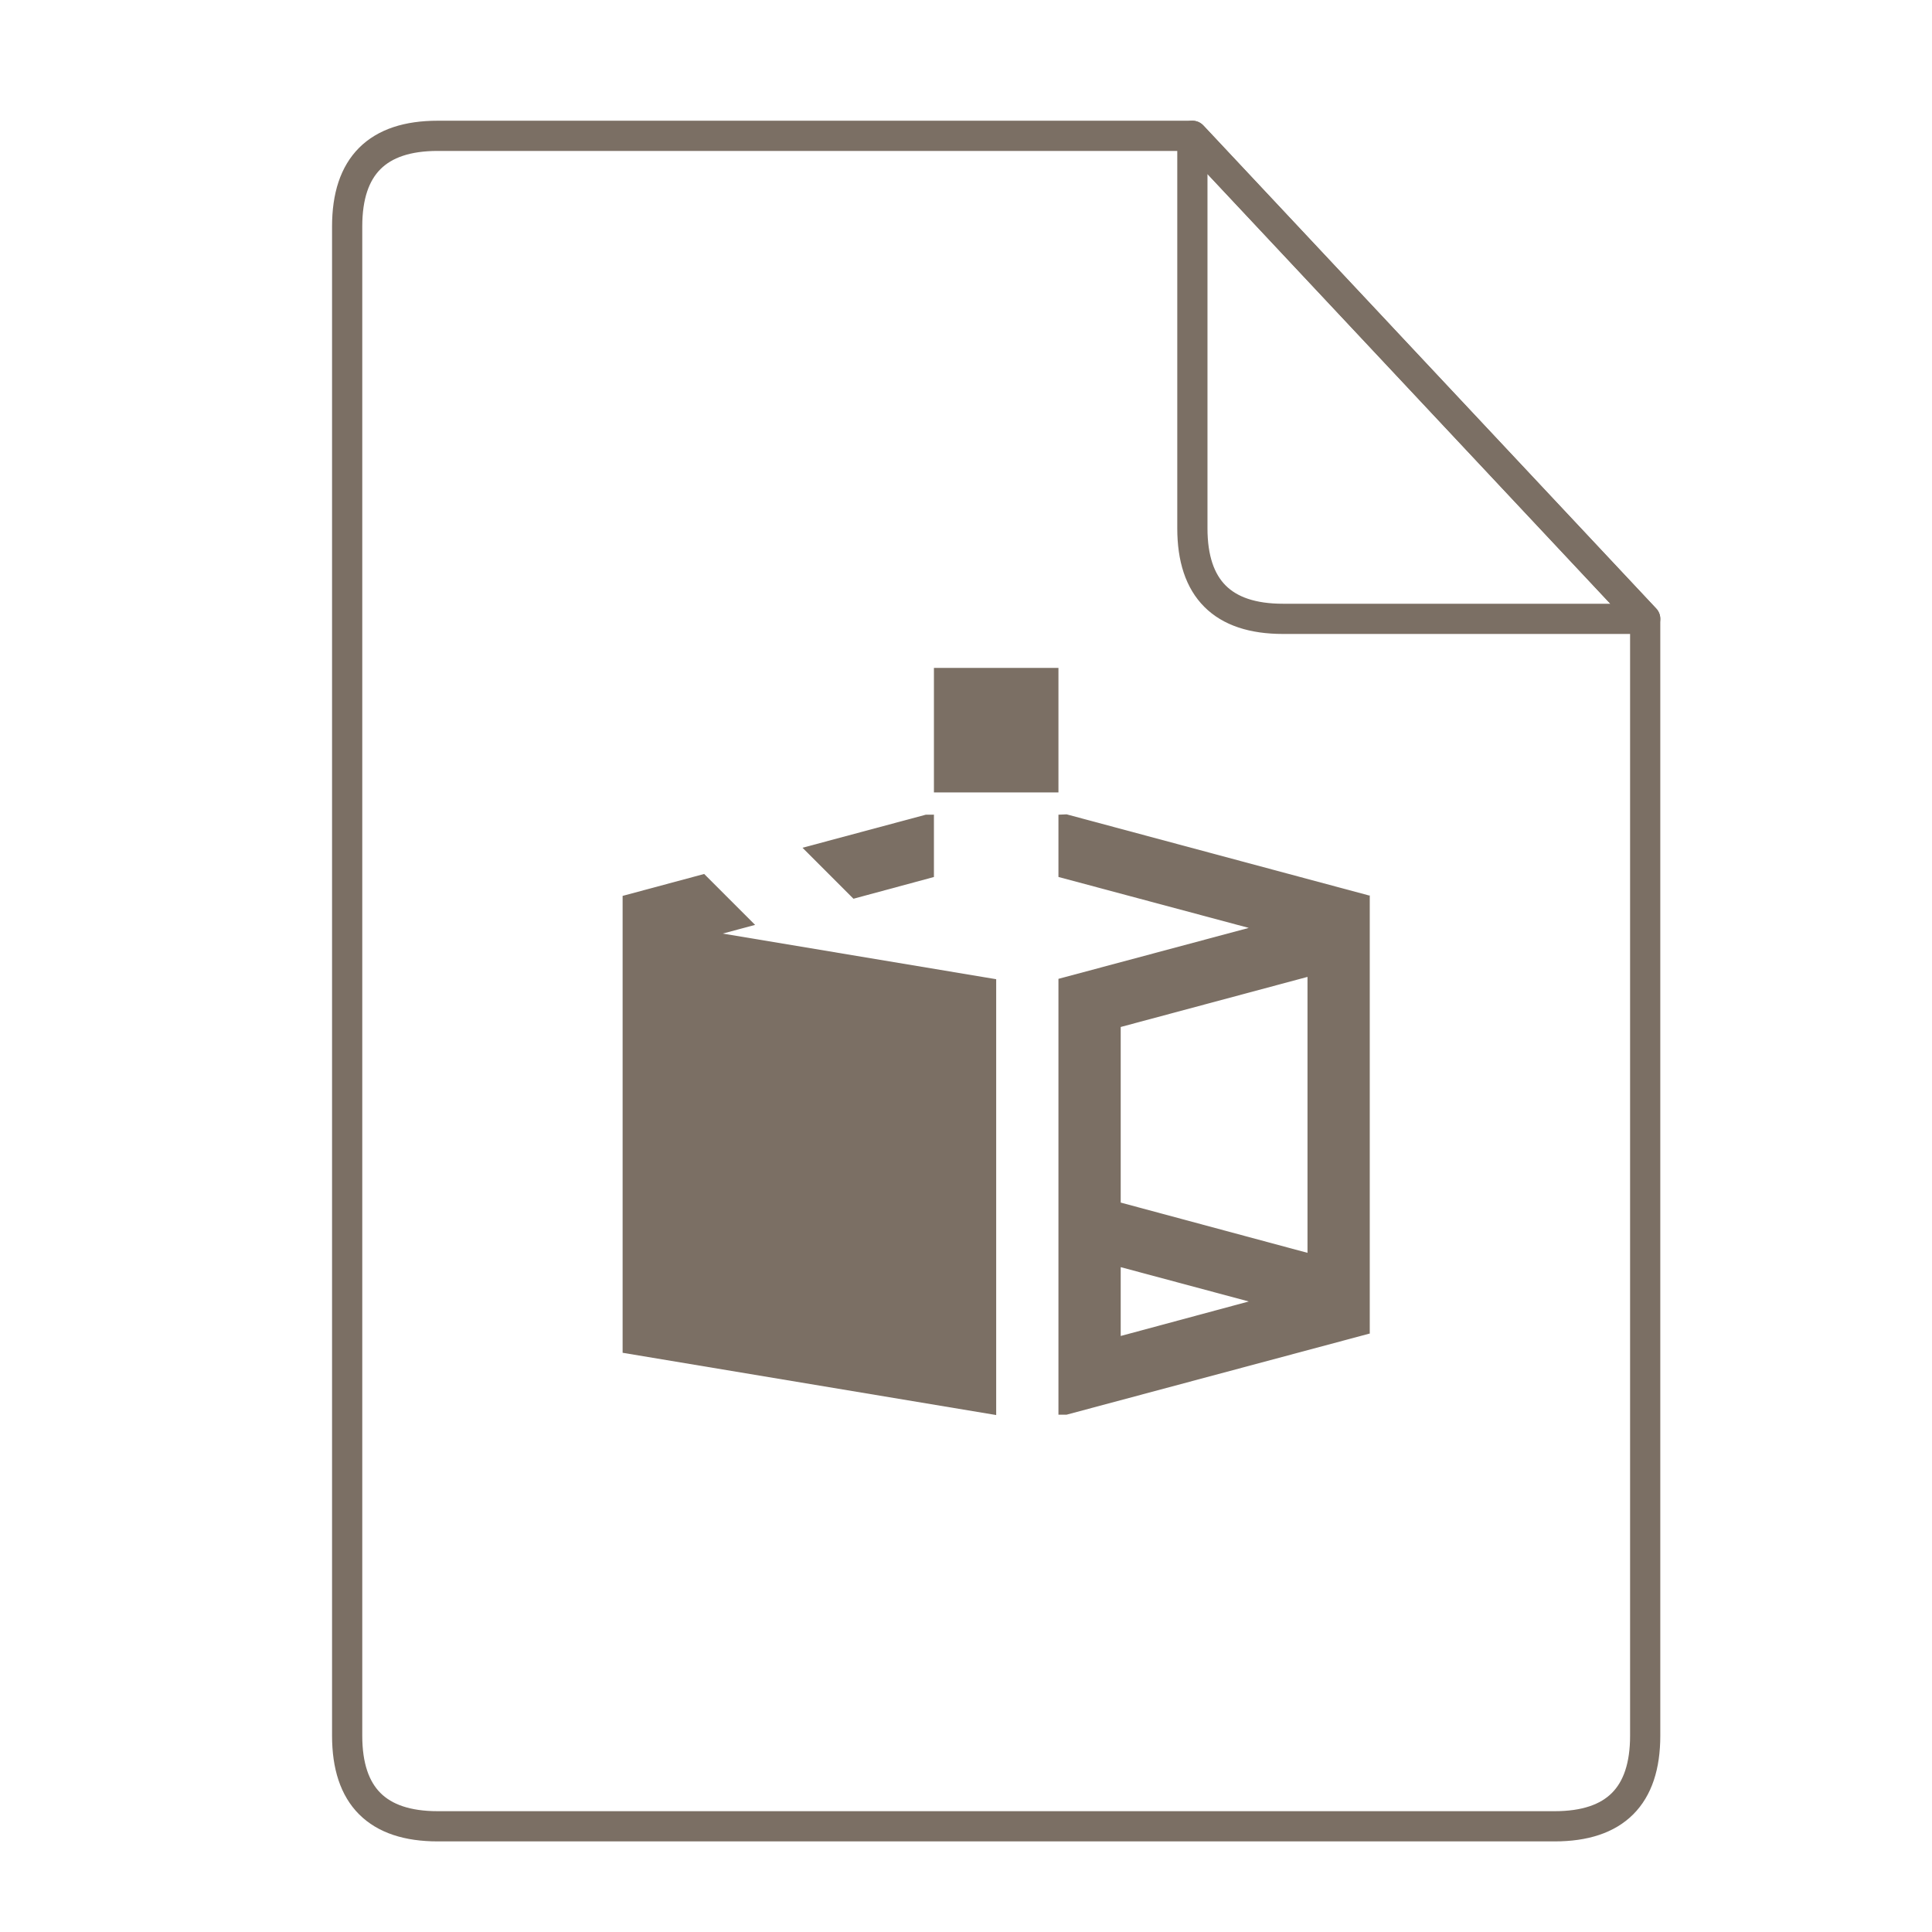 <svg xmlns="http://www.w3.org/2000/svg" height="64" width="64">
    <g fill="none" stroke="#7B6F64" stroke-width=".768" stroke-linecap="round" stroke-linejoin="round">
        <path d="M10.454 2.638c-1.535 0-2.302.768-2.302 2.303v38.372c0 1.535.767 2.302 2.302 2.302H38.85c1.535 0 2.302-.767 2.302-2.302V14.918L29.64 2.638z" transform="matrix(1.303 0 0 1.303 .878 1.062)"/>
        <path d="M29.64 2.638l11.512 12.28h-9.21c-1.534 0-2.302-.768-2.302-2.303z" transform="matrix(1.303 0 0 1.303 .878 1.062)"/>
    </g>
    <g transform="scale(1.5 1.5) translate(11 12)" id="g2522">     <path d="M9.625 2.75V5.5h2.75V2.75zm-.18 3.242l-2.722.73 1.125 1.126 1.777-.48V5.991zm2.93 0v1.375l4.203 1.125-4.203 1.125v9.625h.18l6.683-1.789h.012v-9.68l-.012.004-6.683-1.793zM4.551 7.301l-1.801.484v10.09L11 19.25V9.625L4.96 8.617l.716-.191zm13.324 2.273v6.094l-4.125-1.11V10.68zm-4.125 6.41l2.828.758-2.828.762zm0 0" fill-rule="evenodd" fill="#7B6F64"/>
    </g>
</svg>
